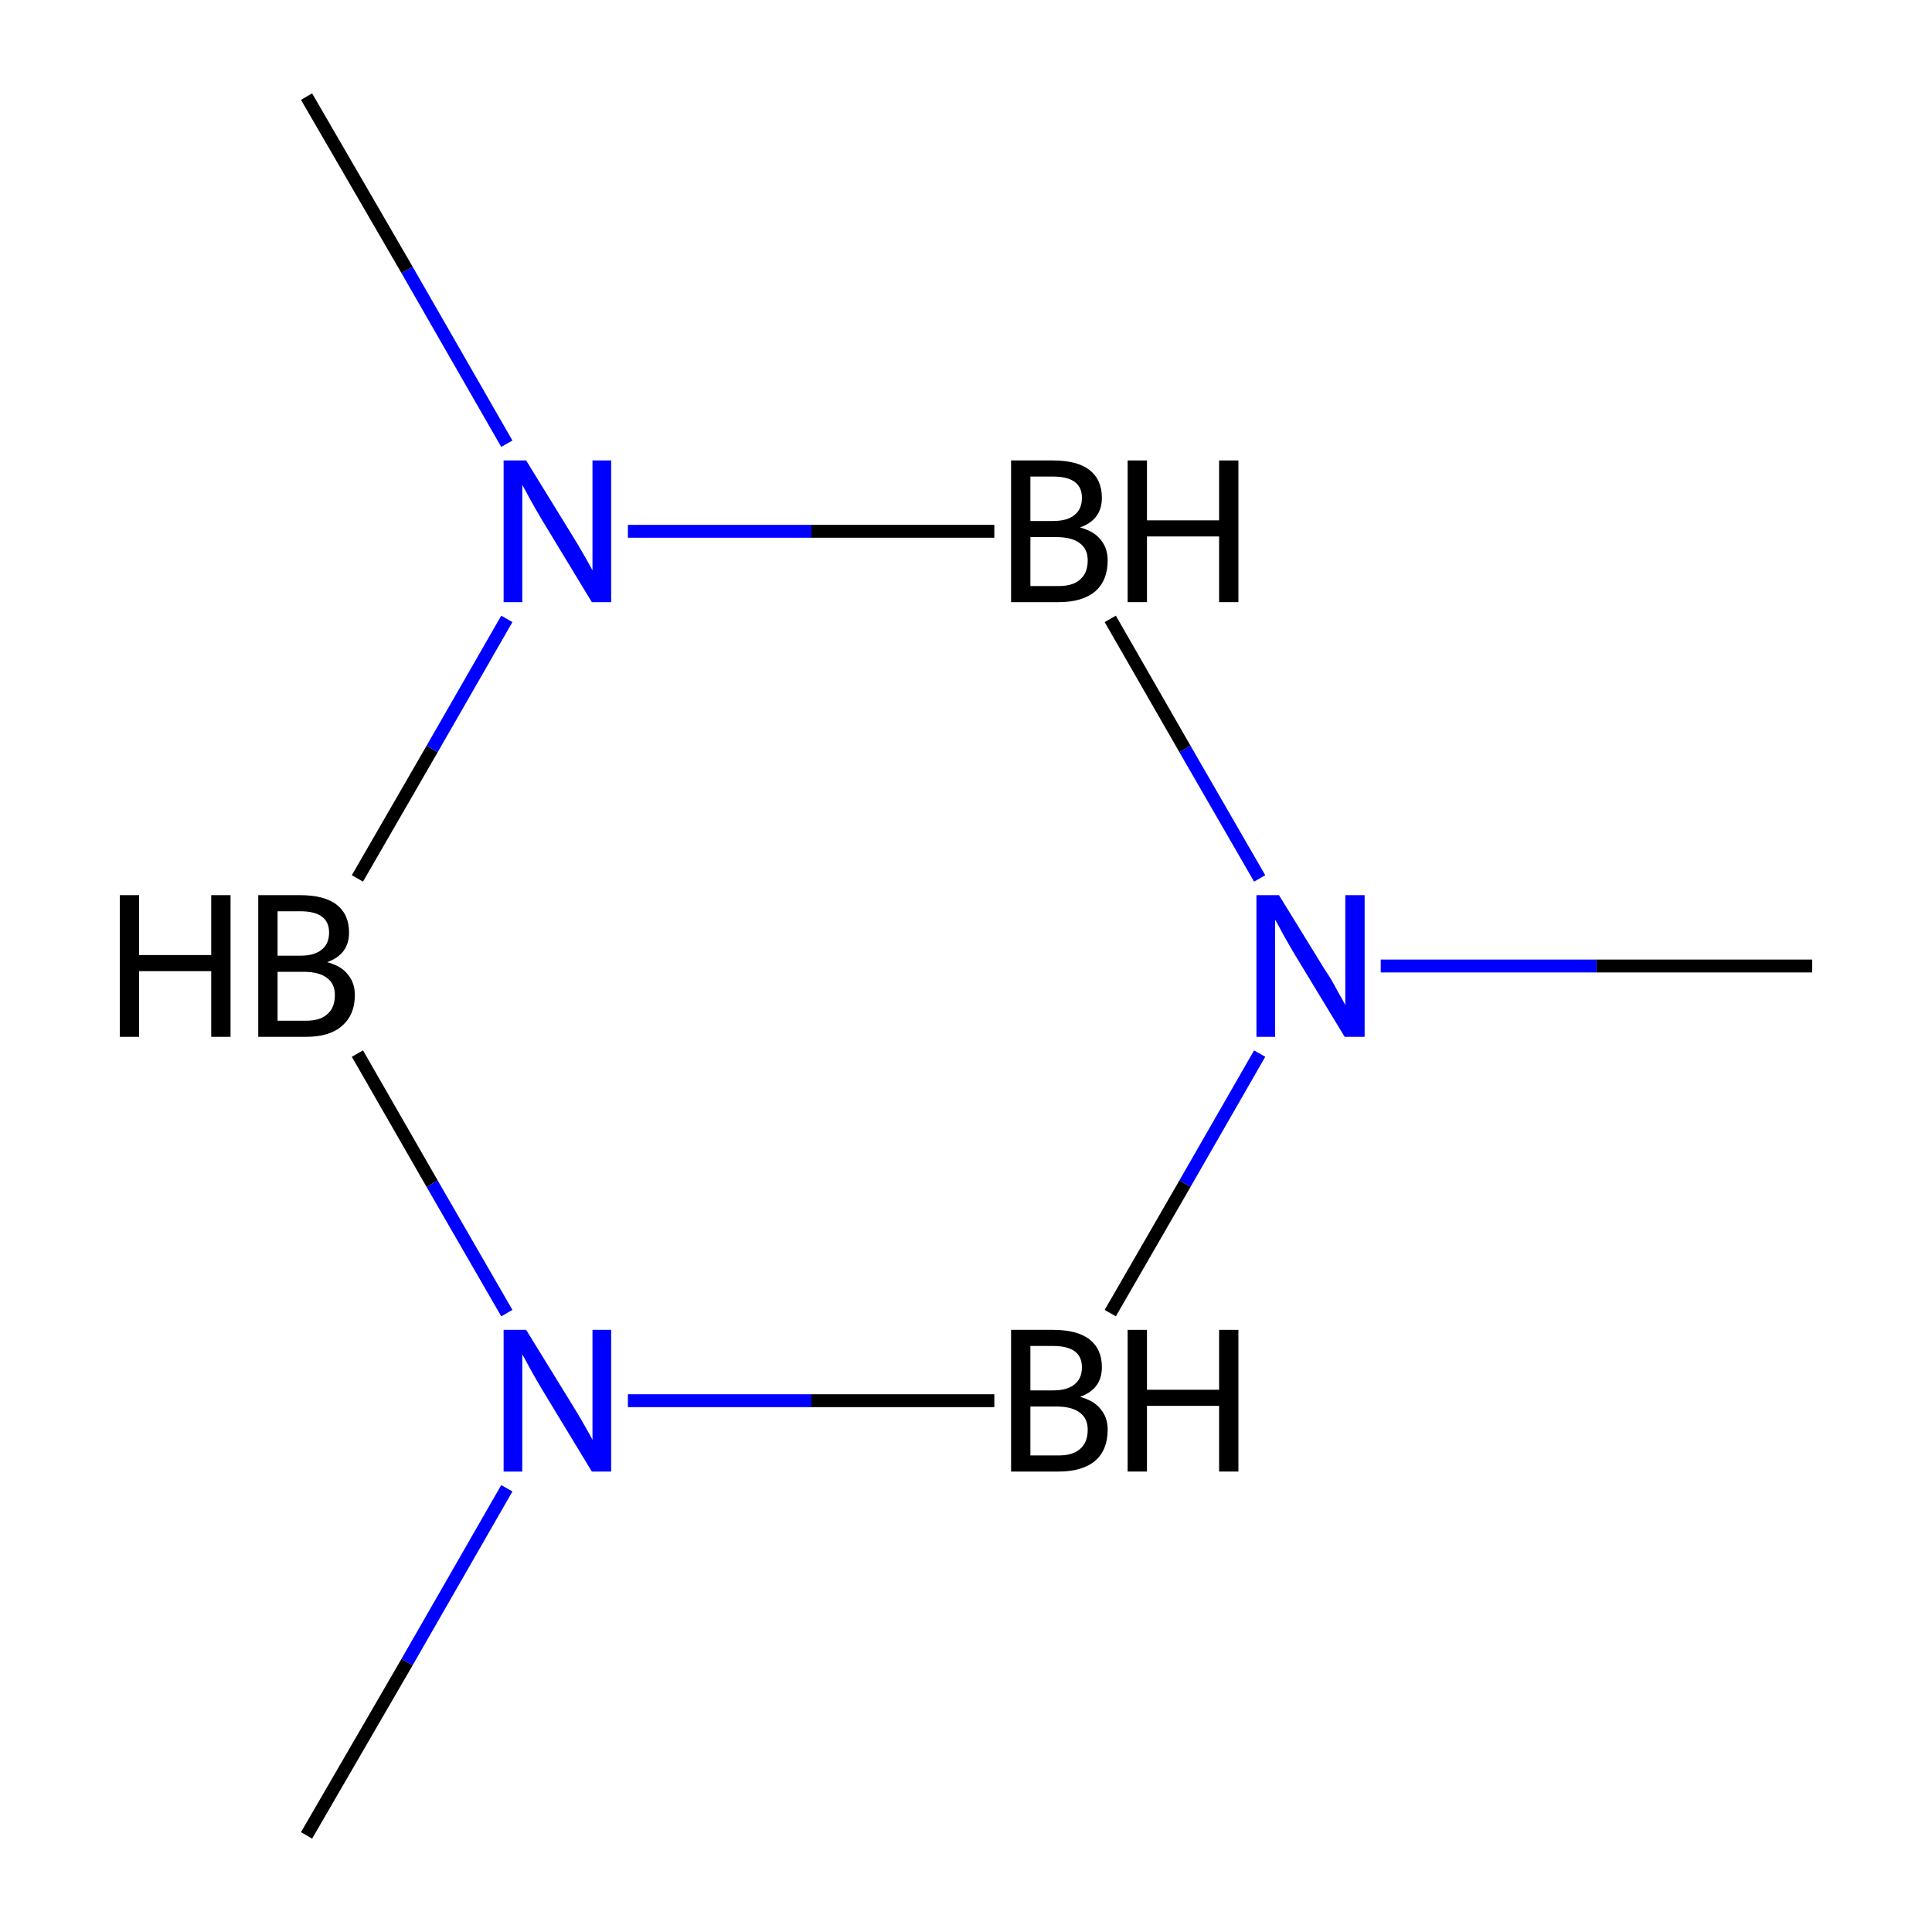 <?xml version='1.0' encoding='iso-8859-1'?>
<svg version='1.1' baseProfile='full'
              xmlns='http://www.w3.org/2000/svg'
                      xmlns:rdkit='http://www.rdkit.org/xml'
                      xmlns:xlink='http://www.w3.org/1999/xlink'
                  xml:space='preserve'
width='300px' height='300px' viewBox='0 0 300 300'>
<!-- END OF HEADER -->
<rect style='opacity:1.0;fill:#FFFFFF;stroke:none' width='300.0' height='300.0' x='0.0' y='0.0'> </rect>
<path class='bond-0 atom-0 atom-1' d='M 281.4,150.0 L 247.9,150.0' style='fill:none;fill-rule:evenodd;stroke:#000000;stroke-width:2.0px;stroke-linecap:butt;stroke-linejoin:miter;stroke-opacity:1' />
<path class='bond-0 atom-0 atom-1' d='M 247.9,150.0 L 214.4,150.0' style='fill:none;fill-rule:evenodd;stroke:#0000FF;stroke-width:2.0px;stroke-linecap:butt;stroke-linejoin:miter;stroke-opacity:1' />
<path class='bond-1 atom-1 atom-2' d='M 195.6,163.6 L 184.0,183.8' style='fill:none;fill-rule:evenodd;stroke:#0000FF;stroke-width:2.0px;stroke-linecap:butt;stroke-linejoin:miter;stroke-opacity:1' />
<path class='bond-1 atom-1 atom-2' d='M 184.0,183.8 L 172.4,203.9' style='fill:none;fill-rule:evenodd;stroke:#000000;stroke-width:2.0px;stroke-linecap:butt;stroke-linejoin:miter;stroke-opacity:1' />
<path class='bond-2 atom-2 atom-3' d='M 154.4,217.5 L 126.0,217.5' style='fill:none;fill-rule:evenodd;stroke:#000000;stroke-width:2.0px;stroke-linecap:butt;stroke-linejoin:miter;stroke-opacity:1' />
<path class='bond-2 atom-2 atom-3' d='M 126.0,217.5 L 97.5,217.5' style='fill:none;fill-rule:evenodd;stroke:#0000FF;stroke-width:2.0px;stroke-linecap:butt;stroke-linejoin:miter;stroke-opacity:1' />
<path class='bond-3 atom-3 atom-4' d='M 78.7,231.1 L 63.2,258.1' style='fill:none;fill-rule:evenodd;stroke:#0000FF;stroke-width:2.0px;stroke-linecap:butt;stroke-linejoin:miter;stroke-opacity:1' />
<path class='bond-3 atom-3 atom-4' d='M 63.2,258.1 L 47.6,285.0' style='fill:none;fill-rule:evenodd;stroke:#000000;stroke-width:2.0px;stroke-linecap:butt;stroke-linejoin:miter;stroke-opacity:1' />
<path class='bond-4 atom-3 atom-5' d='M 78.7,203.9 L 67.1,183.8' style='fill:none;fill-rule:evenodd;stroke:#0000FF;stroke-width:2.0px;stroke-linecap:butt;stroke-linejoin:miter;stroke-opacity:1' />
<path class='bond-4 atom-3 atom-5' d='M 67.1,183.8 L 55.5,163.6' style='fill:none;fill-rule:evenodd;stroke:#000000;stroke-width:2.0px;stroke-linecap:butt;stroke-linejoin:miter;stroke-opacity:1' />
<path class='bond-5 atom-5 atom-6' d='M 55.5,136.4 L 67.1,116.3' style='fill:none;fill-rule:evenodd;stroke:#000000;stroke-width:2.0px;stroke-linecap:butt;stroke-linejoin:miter;stroke-opacity:1' />
<path class='bond-5 atom-5 atom-6' d='M 67.1,116.3 L 78.7,96.1' style='fill:none;fill-rule:evenodd;stroke:#0000FF;stroke-width:2.0px;stroke-linecap:butt;stroke-linejoin:miter;stroke-opacity:1' />
<path class='bond-6 atom-6 atom-7' d='M 78.7,68.9 L 63.2,41.9' style='fill:none;fill-rule:evenodd;stroke:#0000FF;stroke-width:2.0px;stroke-linecap:butt;stroke-linejoin:miter;stroke-opacity:1' />
<path class='bond-6 atom-6 atom-7' d='M 63.2,41.9 L 47.6,15.0' style='fill:none;fill-rule:evenodd;stroke:#000000;stroke-width:2.0px;stroke-linecap:butt;stroke-linejoin:miter;stroke-opacity:1' />
<path class='bond-7 atom-6 atom-8' d='M 97.5,82.5 L 126.0,82.5' style='fill:none;fill-rule:evenodd;stroke:#0000FF;stroke-width:2.0px;stroke-linecap:butt;stroke-linejoin:miter;stroke-opacity:1' />
<path class='bond-7 atom-6 atom-8' d='M 126.0,82.5 L 154.4,82.5' style='fill:none;fill-rule:evenodd;stroke:#000000;stroke-width:2.0px;stroke-linecap:butt;stroke-linejoin:miter;stroke-opacity:1' />
<path class='bond-8 atom-8 atom-1' d='M 172.4,96.1 L 184.0,116.3' style='fill:none;fill-rule:evenodd;stroke:#000000;stroke-width:2.0px;stroke-linecap:butt;stroke-linejoin:miter;stroke-opacity:1' />
<path class='bond-8 atom-8 atom-1' d='M 184.0,116.3 L 195.6,136.4' style='fill:none;fill-rule:evenodd;stroke:#0000FF;stroke-width:2.0px;stroke-linecap:butt;stroke-linejoin:miter;stroke-opacity:1' />
<path class='atom-1' d='M 198.6 139.0
L 205.8 150.7
Q 206.6 151.8, 207.7 153.9
Q 208.9 156.0, 208.9 156.1
L 208.9 139.0
L 211.9 139.0
L 211.9 161.0
L 208.8 161.0
L 201.1 148.3
Q 200.2 146.8, 199.2 145.0
Q 198.3 143.3, 198.0 142.8
L 198.0 161.0
L 195.1 161.0
L 195.1 139.0
L 198.6 139.0
' fill='#0000FF'/>
<path class='atom-2' d='M 167.7 216.9
Q 169.9 217.5, 170.9 218.8
Q 172.0 220.1, 172.0 222.0
Q 172.0 225.1, 170.1 226.8
Q 168.1 228.5, 164.4 228.5
L 157.0 228.5
L 157.0 206.5
L 163.5 206.5
Q 167.3 206.5, 169.2 208.0
Q 171.1 209.5, 171.1 212.3
Q 171.1 215.7, 167.7 216.9
M 160.0 209.0
L 160.0 215.9
L 163.5 215.9
Q 165.7 215.9, 166.8 215.0
Q 168.0 214.1, 168.0 212.3
Q 168.0 209.0, 163.5 209.0
L 160.0 209.0
M 164.4 226.0
Q 166.6 226.0, 167.7 225.0
Q 168.9 224.0, 168.9 222.0
Q 168.9 220.2, 167.6 219.3
Q 166.4 218.4, 164.0 218.4
L 160.0 218.4
L 160.0 226.0
L 164.4 226.0
' fill='#000000'/>
<path class='atom-2' d='M 175.1 206.5
L 178.1 206.5
L 178.1 215.8
L 189.3 215.8
L 189.3 206.5
L 192.3 206.5
L 192.3 228.5
L 189.3 228.5
L 189.3 218.3
L 178.1 218.3
L 178.1 228.5
L 175.1 228.5
L 175.1 206.5
' fill='#000000'/>
<path class='atom-3' d='M 81.7 206.5
L 88.9 218.2
Q 89.6 219.3, 90.8 221.4
Q 92.0 223.5, 92.0 223.6
L 92.0 206.5
L 94.9 206.5
L 94.9 228.5
L 91.9 228.5
L 84.2 215.8
Q 83.3 214.3, 82.3 212.5
Q 81.4 210.8, 81.1 210.3
L 81.1 228.5
L 78.2 228.5
L 78.2 206.5
L 81.7 206.5
' fill='#0000FF'/>
<path class='atom-5' d='M 18.6 139.0
L 21.6 139.0
L 21.6 148.3
L 32.8 148.3
L 32.8 139.0
L 35.8 139.0
L 35.8 161.0
L 32.8 161.0
L 32.8 150.8
L 21.6 150.8
L 21.6 161.0
L 18.6 161.0
L 18.6 139.0
' fill='#000000'/>
<path class='atom-5' d='M 50.8 149.4
Q 53.0 150.0, 54.0 151.3
Q 55.1 152.6, 55.1 154.5
Q 55.1 157.6, 53.1 159.3
Q 51.2 161.0, 47.5 161.0
L 40.1 161.0
L 40.1 139.0
L 46.6 139.0
Q 50.4 139.0, 52.3 140.5
Q 54.2 142.0, 54.2 144.8
Q 54.2 148.2, 50.8 149.4
M 43.1 141.5
L 43.1 148.4
L 46.6 148.4
Q 48.8 148.4, 49.9 147.5
Q 51.1 146.6, 51.1 144.8
Q 51.1 141.5, 46.6 141.5
L 43.1 141.5
M 47.5 158.5
Q 49.7 158.5, 50.8 157.5
Q 52.0 156.5, 52.0 154.5
Q 52.0 152.7, 50.7 151.8
Q 49.5 150.9, 47.1 150.9
L 43.1 150.9
L 43.1 158.5
L 47.5 158.5
' fill='#000000'/>
<path class='atom-6' d='M 81.7 71.5
L 88.9 83.2
Q 89.6 84.3, 90.8 86.4
Q 92.0 88.5, 92.0 88.6
L 92.0 71.5
L 94.9 71.5
L 94.9 93.5
L 91.9 93.5
L 84.2 80.8
Q 83.3 79.3, 82.3 77.5
Q 81.4 75.8, 81.1 75.3
L 81.1 93.5
L 78.2 93.5
L 78.2 71.5
L 81.7 71.5
' fill='#0000FF'/>
<path class='atom-8' d='M 167.7 81.9
Q 169.9 82.5, 170.9 83.8
Q 172.0 85.1, 172.0 87.0
Q 172.0 90.1, 170.1 91.8
Q 168.1 93.5, 164.4 93.5
L 157.0 93.5
L 157.0 71.5
L 163.5 71.5
Q 167.3 71.5, 169.2 73.0
Q 171.1 74.5, 171.1 77.3
Q 171.1 80.7, 167.7 81.9
M 160.0 74.0
L 160.0 80.9
L 163.5 80.9
Q 165.7 80.9, 166.8 80.0
Q 168.0 79.1, 168.0 77.3
Q 168.0 74.0, 163.5 74.0
L 160.0 74.0
M 164.4 91.0
Q 166.6 91.0, 167.7 90.0
Q 168.9 89.0, 168.9 87.0
Q 168.9 85.2, 167.6 84.3
Q 166.4 83.4, 164.0 83.4
L 160.0 83.4
L 160.0 91.0
L 164.4 91.0
' fill='#000000'/>
<path class='atom-8' d='M 175.1 71.5
L 178.1 71.5
L 178.1 80.8
L 189.3 80.8
L 189.3 71.5
L 192.3 71.5
L 192.3 93.5
L 189.3 93.5
L 189.3 83.3
L 178.1 83.3
L 178.1 93.5
L 175.1 93.5
L 175.1 71.5
' fill='#000000'/>
</svg>
